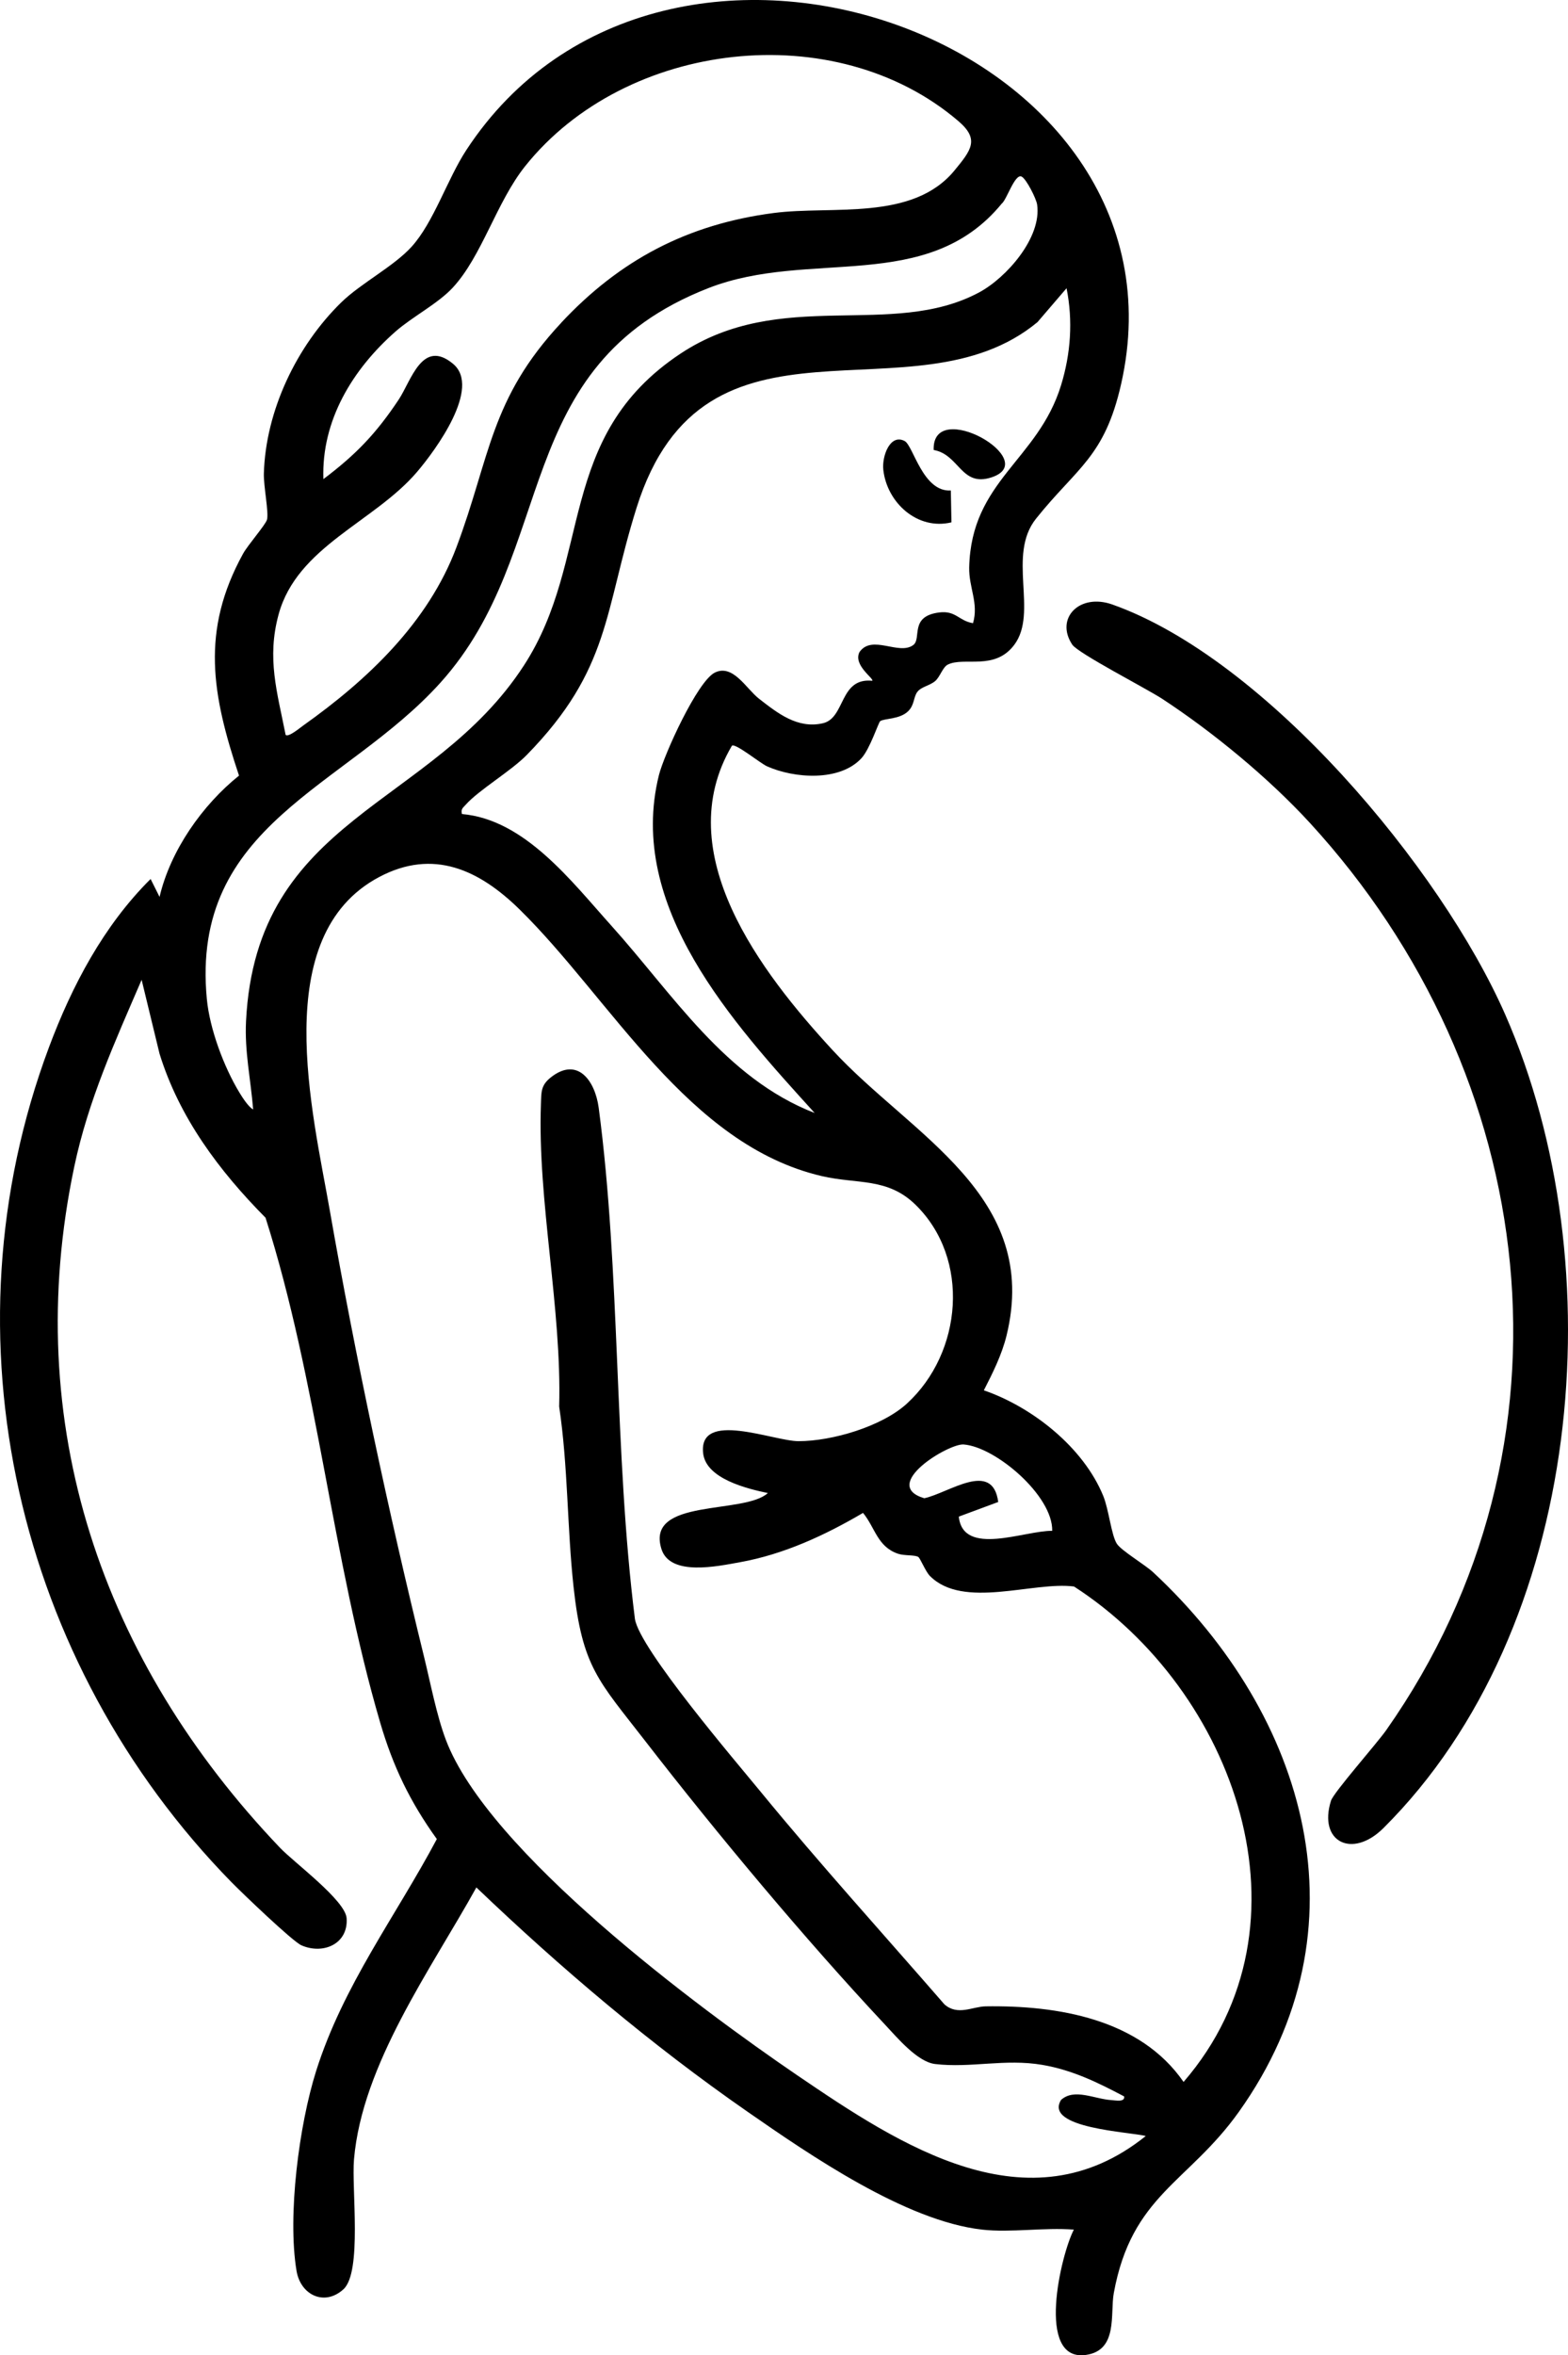 <?xml version="1.0" encoding="UTF-8"?><svg id="a" xmlns="http://www.w3.org/2000/svg" viewBox="0 0 616.67 925.6"><path d="M386.21,876.22c-30.04-3.38-67.63-29.26-92.32-46.4-37.92-26.33-73.22-56.24-106.54-88.07-17.73,31.99-44.91,69.41-48.13,106.89-.99,11.49,3.28,44.29-4.16,51.04-7.5,6.8-16.86,2.23-18.44-7.26-3.62-21.76,1.01-57.33,7.7-78.5,10.68-33.79,31.22-60.64,47.48-91.18-10.55-14.66-17.21-28.47-22.29-45.8-18.96-64.72-24.68-134.3-45.08-198.38-18.24-18.41-33.93-39.35-41.69-64.47l-7.04-29.03c-10.43,24.21-20.97,47.27-26.47,73.33-21.39,101.34,10.96,194.53,80.93,267.81,5.63,5.89,25.68,20.64,26.16,27.66.69,10.1-9.2,14.38-17.77,10.64-3.51-1.53-23.51-20.73-27.55-24.85C6.72,653.56-23.41,525.67,19.25,411.59c9.06-24.22,21.5-47.8,39.98-66.15l3.52,7.04c4.27-18.23,16.8-36.08,31.25-47.67-10.58-31.71-15.19-56.73,1.6-87.22,1.85-3.36,8.82-11.33,9.4-13.35.78-2.71-1.37-13.25-1.23-18.14.71-24.68,12.87-50.09,30.42-67.24,7.74-7.56,20.59-14.09,27.67-21.88,8.7-9.57,14.05-26.57,21.5-37.95,77.63-118.67,288.19-43.22,257.55,91.94-6.52,28.77-17.38,32.74-33.47,52.88-11.46,14.35.93,36.85-8.51,49.52-7.73,10.38-19.68,4.61-26.17,7.81-1.99.98-3.02,4.75-4.91,6.42-2.09,1.85-5.46,2.23-7.05,4.28s-1.09,5.17-3.67,7.66c-3.35,3.23-9.41,2.75-10.97,3.88-.67.48-4.04,10.97-7.38,14.57-8.55,9.26-26.47,7.93-37.12,3.17-2.6-1.16-12.41-9.16-13.8-8.11-24.85,42.12,11.53,89.23,39.58,119.64,30.98,33.61,81.92,57.08,68.41,112.21-1.84,7.5-5.42,14.68-8.92,21.49,19.13,6.59,39.18,22.45,46.97,41.53,2.2,5.4,3.15,15.32,5.32,18.74,1.7,2.69,11.11,8.28,14.27,11.21,60.63,56.4,85.1,140.09,33.71,212.11-19.94,27.94-42.1,32.64-49.16,71.16-1.51,8.26,1.79,22.63-11.08,24.35-19.71,2.63-9.73-39.51-4.63-49.26-11.51-.93-24.82,1.27-36.1,0ZM220.72,126.83c23-24.61,49.61-38.7,83.57-43.12,23.01-2.99,54.56,3.34,71.07-16.69,6.68-8.1,9.95-12.26,1.53-19.45-48.41-41.35-130.82-31.7-170.32,17.69-11.34,14.17-17.03,35.48-28.58,47.86-5.86,6.28-15.88,11.4-22.45,17.18-16.81,14.78-29.16,34.88-28.36,57.99,12.84-9.66,20.75-17.93,29.62-31.25,4.88-7.33,9.25-24.13,21.37-14.07,11.25,9.34-6.88,33.97-14.17,42.51-16.81,19.69-47.16,29.3-54.43,55.98-4.7,17.27-.58,30.45,2.76,47.33,1.04,1.11,5.66-2.77,6.93-3.67,25.29-17.95,49.1-40.42,60.23-69.99,13.37-35.53,13.16-58.24,41.23-88.28ZM99.56,435.99c-.95-11.75-3.4-22.75-2.8-34.66,4.02-80.52,72.98-83.89,109.3-139.83,27.21-41.91,12.27-89.8,61.52-122.49,39.61-26.29,82.94-5.63,117.47-24.08,10.74-5.74,24.74-21.59,22.83-34.56-.34-2.33-4.27-10.13-6.12-10.98-2.66-1.21-5.84,9.15-7.77,10.61-29.32,35.76-75.59,17.68-115.4,33.23-78.68,30.75-58.53,103.1-105.38,155.07-37.37,41.45-98.44,55.48-91.86,124.34,1.12,11.73,6.69,26.65,12.81,36.73,1.12,1.84,3.53,5.66,5.39,6.62ZM382.67,244.91c2.31-7.89-1.69-14.03-1.5-21.96.81-34.08,27.04-42.01,36.12-71.53,3.82-12.43,4.73-25.35,2.17-38.15l-11.43,13.32c-48.9,40.52-130.94-12.32-157.7,73.03-12.78,40.74-10.19,63.34-43.11,97.02-6.33,6.48-19.01,13.86-24.16,19.72-1.09,1.23-1.84,1.56-1.38,3.56,24.68,2.09,43.13,26.51,58.76,43.87,24.11,26.77,44.81,60.03,79.96,73.61-32.04-35.26-74.08-81.02-61.27-132.74,1.99-8.04,15.15-36.97,22.01-40.34,7.14-3.5,12.36,6.38,17.36,10.27,7.31,5.68,15.14,11.93,25.14,9.64,8.89-2.04,6.4-18.03,19.41-16.69.71-.92-7.63-6.16-5.02-11.29,4.93-7.05,15.45,1.4,21.11-2.73,3.49-2.55-1.67-11.33,10.24-12.83,6.56-.83,7.65,3.29,13.3,4.22ZM356.7,551.57c21.77-19.92,25.07-56.89,3.37-78.1-11.04-10.8-22.81-8-36.86-11.27-52.67-12.25-82.89-69.5-118.86-104.79-15.84-15.54-33.92-24.06-55.26-12.73-43.6,23.14-26.13,92.47-19.35,131.22,10.05,57.41,23.14,118.68,37.05,175.28,2.51,10.22,4.9,22.86,8.54,32.51,16.61,44.01,99.01,105.2,138.37,131.99,40.26,27.39,90.82,60.75,136.91,23.76-6.07-1.62-40.22-3.01-33.31-14.19,5.25-4.71,13.18-.31,19.83.08,1.54.09,5.36.92,4.98-1.45-10.43-5.5-20.38-10.39-32.2-12.4-14.75-2.5-28.07,1.33-42.13-.33-6.98-.82-14.91-10.36-19.81-15.58-31.28-33.38-66-74.95-94.07-111.18-18.56-23.96-24.89-29.08-28.34-60.84-2.55-23.46-2.15-47.39-5.65-70.78,1.07-38.49-8.57-80.98-7.17-118.93.17-4.6-.08-7.26,3.81-10.37,10.62-8.47,17.5,1.35,18.9,11.84,8.65,64.87,6.01,135.43,14.25,200.91,1.83,11.78,39.68,56.02,49.5,67.99,23.29,28.39,48.13,55.76,72.22,83.48,5.24,4.62,11.04.87,16.23.79,28.31-.43,60.67,4.9,77.83,29.71,53.59-61.99,20.05-153.98-43.08-194.7-16.04-2.1-43.59,9.08-56.7-4.17-1.72-1.74-3.8-7.01-4.57-7.46-1.45-.86-5.43-.4-7.95-1.25-8.12-2.75-8.97-10.2-13.76-16.05-15,8.81-31.16,16.29-48.46,19.39-8.62,1.54-27.4,5.68-30.82-5.18-6.36-20.19,32.47-13.44,41.85-22.01-8.05-1.68-24.37-5.57-25.46-15.69-1.85-17.03,27.71-4.7,37.5-4.7,13.18.01,32.8-5.75,42.67-14.79ZM413.82,601.61c.29-13.81-22.29-33.03-34.87-33.94-5.91-.43-32.97,15.92-15.45,21.13,9.61-2.03,26.9-15.18,29.08,1.47l-15.5,5.75c1.66,15.91,25.94,5.41,36.74,5.59Z"/><path d="M515.11,323.34c-16.11-17.54-38.07-35.65-58.09-48.74-6.11-4-33.05-17.84-35.33-21.28-6.85-10.34,2.89-20.32,15.76-15.76,60.42,21.41,129.24,103.62,154.52,161.13,43.38,98.67,30.96,241.37-47.89,319.74-12.27,12.19-25.71,5.45-20.63-10.74,1.03-3.28,18-22.45,21.75-27.78,78.97-112.35,60.8-257.62-30.09-356.57Z"/><path d="M373.95,192.76l.24,12.52c-13.38,3.23-25.38-7.75-26.8-20.67-.58-5.32,2.66-14.29,8.39-11.29,3.41,1.79,7.11,20.1,18.17,19.44Z"/><path d="M367.2,176.84c-.74-20.89,43.09,4.24,22.63,10.8-11.87,3.81-12.5-8.98-22.63-10.8Z"/></svg>